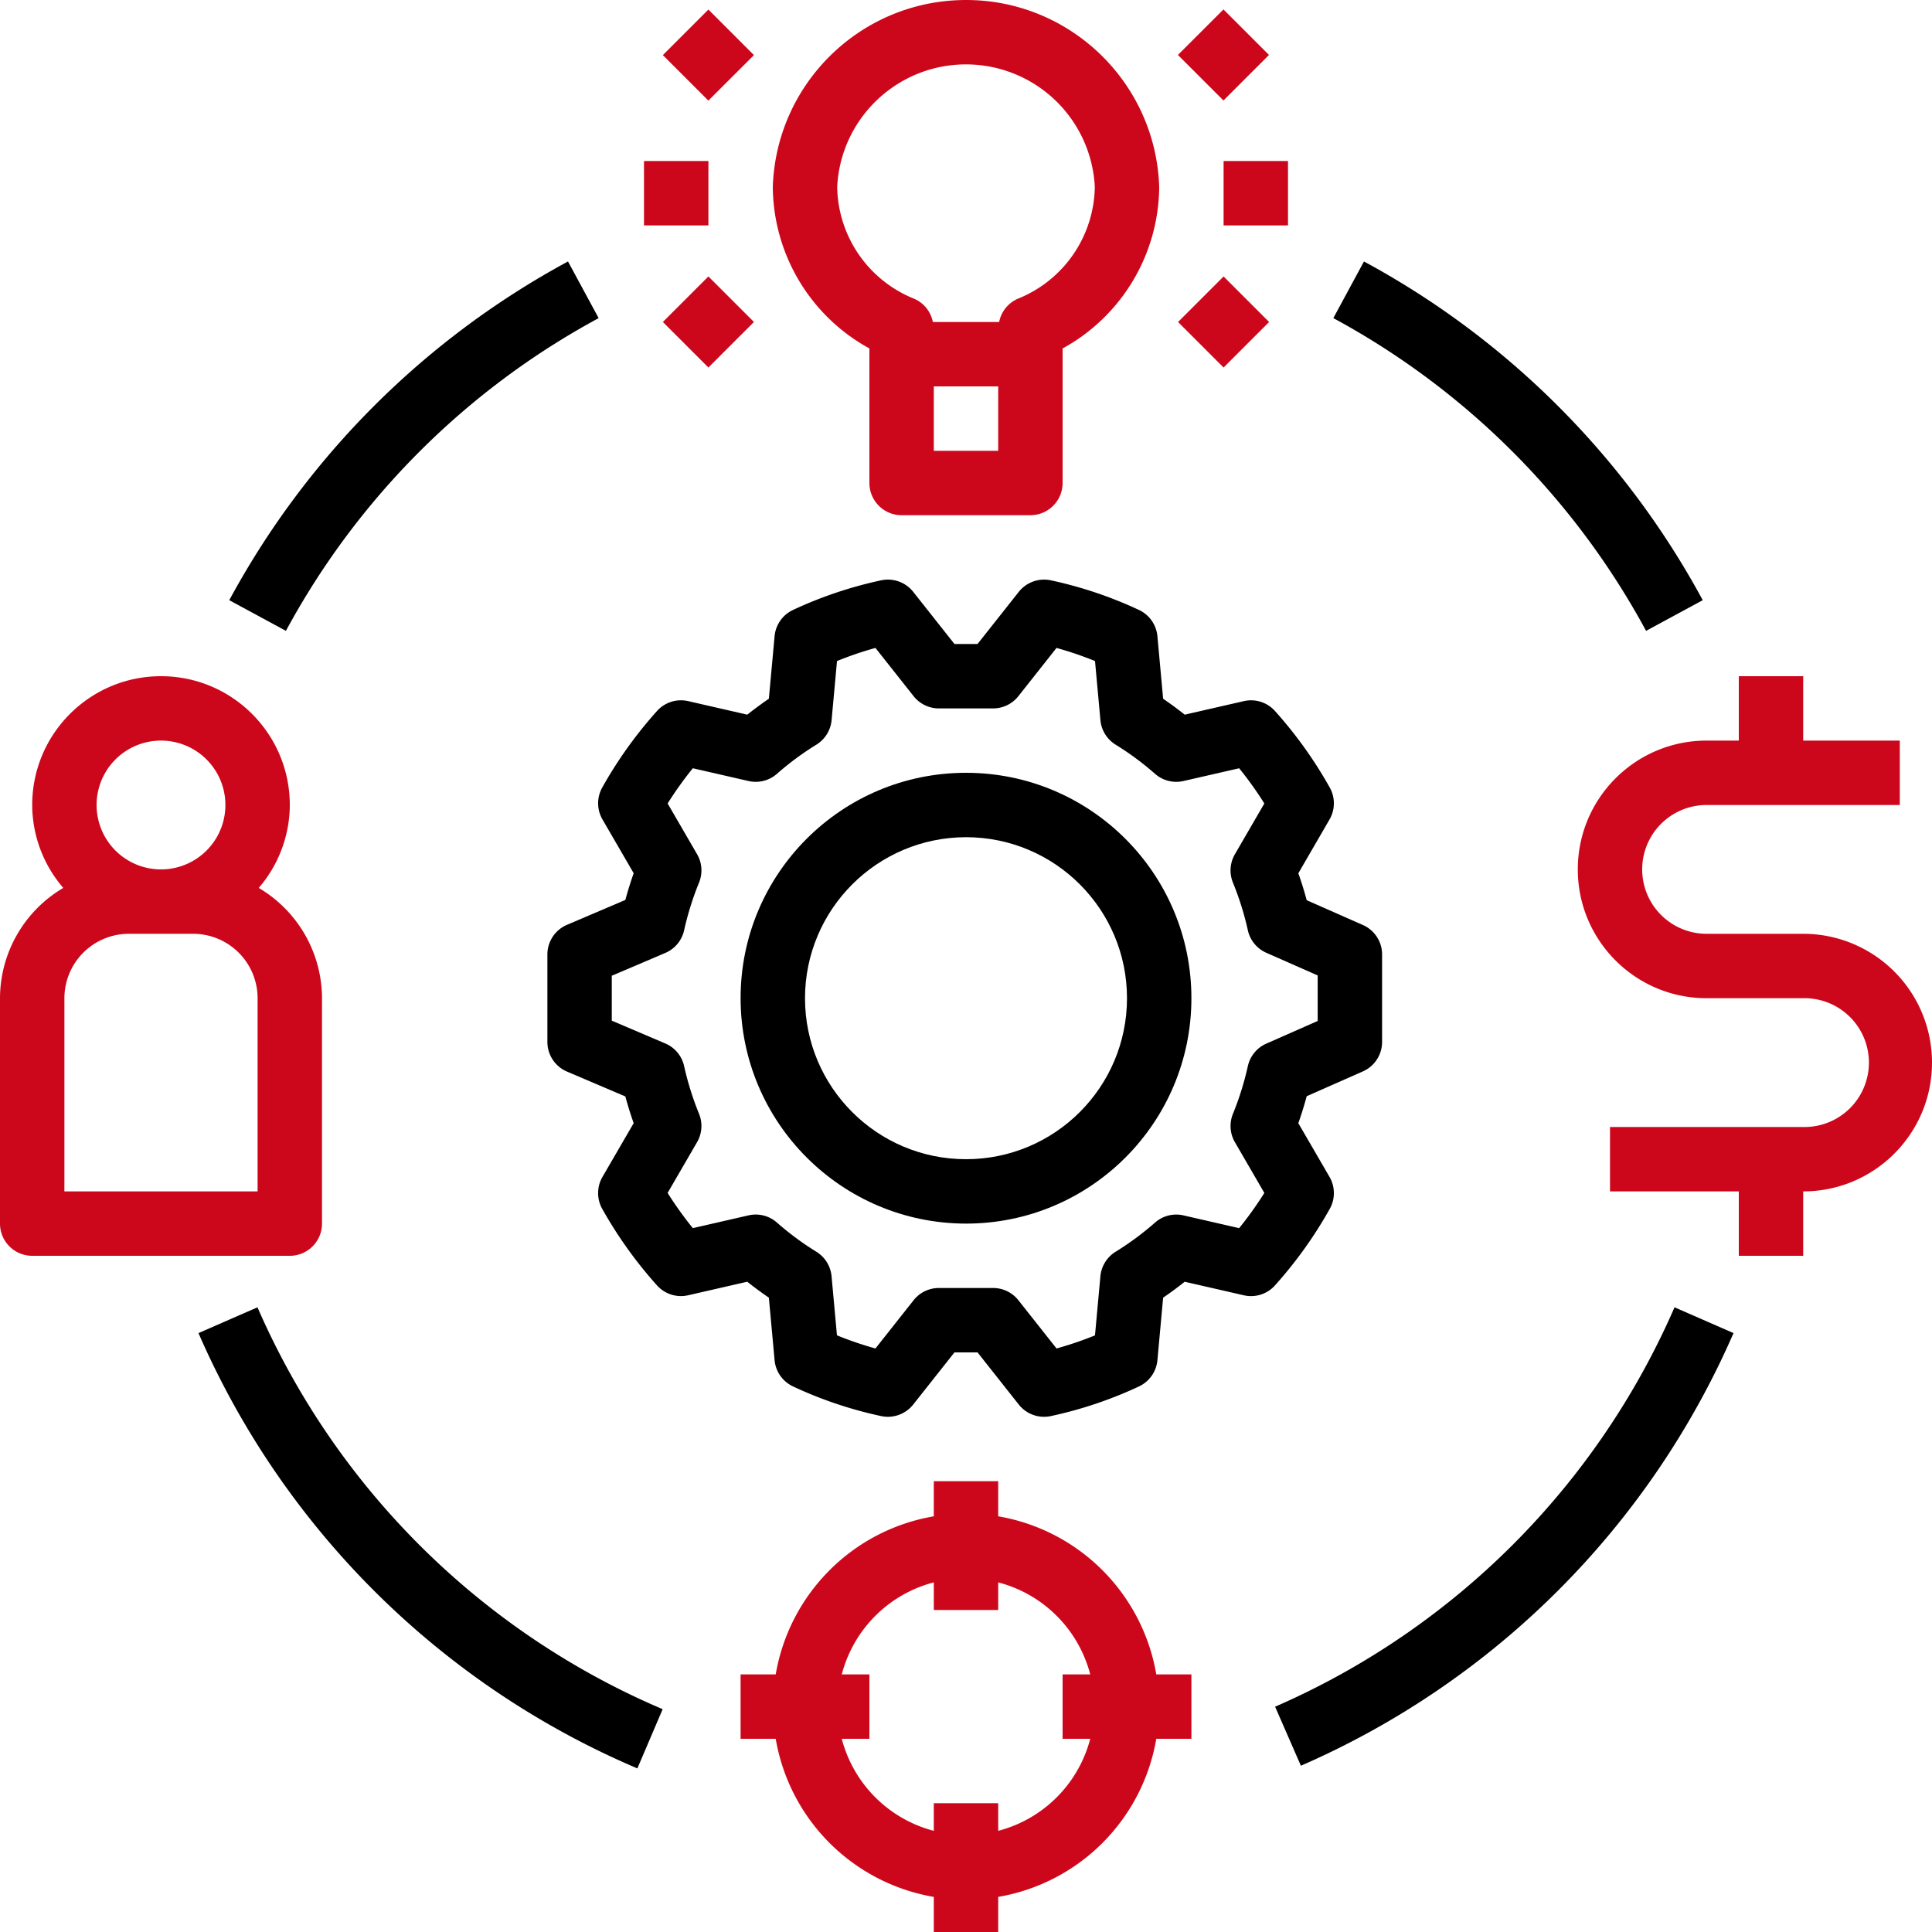 <svg width="148" height="148" viewBox="0 0 148 148" fill="none" xmlns="http://www.w3.org/2000/svg"><g clip-path="url(#clip0)"><path d="M104.404 70.86l-4.304-1.9a28.483 28.483 0 0 0-.641-2.064l2.389-4.121a2.472 2.472 0 0 0 .02-2.441 32.79 32.79 0 0 0-4.196-5.865 2.465 2.465 0 0 0-2.39-.759l-4.526 1.037a27.487 27.487 0 0 0-1.655-1.22l-.438-4.792a2.47 2.47 0 0 0-1.42-2.013 31.471 31.471 0 0 0-6.759-2.27 2.478 2.478 0 0 0-2.44.885l-3.16 3.996h-1.768l-3.16-3.996a2.474 2.474 0 0 0-2.44-.885c-2.333.498-4.6 1.26-6.76 2.27a2.466 2.466 0 0 0-1.419 2.014l-.439 4.79c-.57.39-1.121.797-1.652 1.22l-4.529-1.037a2.465 2.465 0 0 0-2.39.76 32.718 32.718 0 0 0-4.195 5.863 2.472 2.472 0 0 0 .02 2.442l2.391 4.12a26.944 26.944 0 0 0-.638 2.046l-4.473 1.907a2.468 2.468 0 0 0-1.499 2.27v6.7c0 .989.59 1.882 1.498 2.27l4.474 1.906c.192.713.404 1.391.638 2.045l-2.392 4.12a2.472 2.472 0 0 0-.02 2.442 32.778 32.778 0 0 0 4.197 5.865 2.466 2.466 0 0 0 2.39.758l4.525-1.037c.53.423 1.084.831 1.655 1.22l.439 4.792a2.47 2.47 0 0 0 1.419 2.012 31.418 31.418 0 0 0 6.759 2.272 2.48 2.48 0 0 0 2.44-.886l3.16-3.996h1.769l3.16 3.996a2.47 2.47 0 0 0 2.44.886c2.332-.499 4.6-1.26 6.76-2.271a2.47 2.47 0 0 0 1.419-2.013l.438-4.79c.571-.39 1.122-.797 1.652-1.22l4.53 1.037a2.462 2.462 0 0 0 2.389-.76 32.74 32.74 0 0 0 4.196-5.864 2.471 2.471 0 0 0-.019-2.441l-2.392-4.12c.236-.66.448-1.346.643-2.066l4.305-1.9a2.468 2.468 0 0 0 1.469-2.256v-6.702c0-.977-.576-1.862-1.47-2.257zm-3.463 7.35l-3.939 1.738a2.468 2.468 0 0 0-1.407 1.705 22.8 22.8 0 0 1-1.141 3.66 2.47 2.47 0 0 0 .144 2.182l2.257 3.89a27.783 27.783 0 0 1-1.93 2.697l-4.263-.977a2.456 2.456 0 0 0-2.185.554 22.14 22.14 0 0 1-3.023 2.234 2.478 2.478 0 0 0-1.159 1.874l-.414 4.528a26.58 26.58 0 0 1-2.946 1.004l-2.922-3.695a2.466 2.466 0 0 0-1.934-.937H71.92c-.754 0-1.467.345-1.934.937l-2.922 3.695a26.688 26.688 0 0 1-2.949-1.006l-.414-4.528a2.472 2.472 0 0 0-1.157-1.871 22.349 22.349 0 0 1-3.023-2.236 2.458 2.458 0 0 0-2.185-.554l-4.263.976c-.697-.86-1.34-1.76-1.93-2.697l2.257-3.89a2.471 2.471 0 0 0 .145-2.182 22.784 22.784 0 0 1-1.142-3.658 2.465 2.465 0 0 0-1.436-1.718l-4.102-1.747v-3.442l4.103-1.748a2.465 2.465 0 0 0 1.435-1.717 22.8 22.8 0 0 1 1.142-3.66 2.47 2.47 0 0 0-.144-2.182l-2.257-3.89a27.8 27.8 0 0 1 1.93-2.697l4.263.977a2.461 2.461 0 0 0 2.185-.554 22.14 22.14 0 0 1 3.023-2.234 2.477 2.477 0 0 0 1.159-1.874l.414-4.528a26.528 26.528 0 0 1 2.946-1.004l2.922 3.695c.468.591 1.18.937 1.934.937h4.158c.754 0 1.467-.346 1.934-.937l2.922-3.695c1.002.277 1.986.612 2.949 1.004l.414 4.529c.071.77.5 1.463 1.156 1.871a22.35 22.35 0 0 1 3.024 2.236 2.46 2.46 0 0 0 2.184.554l4.264-.976a27.57 27.57 0 0 1 1.93 2.697l-2.257 3.89a2.472 2.472 0 0 0-.145 2.184 22.57 22.57 0 0 1 1.142 3.656 2.47 2.47 0 0 0 1.407 1.706l3.938 1.738v3.486z" fill="#000"/><path d="M74 59.2c-9.536 0-17.267 7.73-17.267 17.267.012 9.531 7.736 17.255 17.267 17.267 9.536 0 17.267-7.731 17.267-17.267S83.537 59.2 74 59.2zm0 29.6c-6.811 0-12.333-5.522-12.333-12.333.008-6.808 5.525-12.326 12.333-12.334 6.811 0 12.333 5.523 12.333 12.334S80.811 88.8 74 88.8z" fill="#000"/><path d="M19.82 68.02a9.778 9.778 0 0 0 2.38-6.353c0-5.45-4.418-9.867-9.867-9.867-5.449 0-9.866 4.418-9.866 9.867a9.777 9.777 0 0 0 2.38 6.352A9.835 9.835 0 0 0 0 76.467v17.266A2.466 2.466 0 0 0 2.465 96.2H22.2a2.466 2.466 0 0 0 2.467-2.465V76.467a9.836 9.836 0 0 0-4.847-8.448zm-7.487-11.287a4.933 4.933 0 1 1 0 9.867 4.933 4.933 0 0 1 0-9.867zm7.4 34.534h-14.8v-14.8a4.94 4.94 0 0 1 4.934-4.934H14.8a4.94 4.94 0 0 1 4.933 4.934v14.8z" fill="#CD071B"/><path d="M88.577 128.267a14.814 14.814 0 0 0-12.11-12.111v-2.689h-4.934v2.689a14.814 14.814 0 0 0-12.11 12.111h-2.69v4.933h2.69a14.814 14.814 0 0 0 12.11 12.111V148h4.934v-2.689a14.814 14.814 0 0 0 12.11-12.111h2.69v-4.933h-2.69zm-5.06 4.933a9.853 9.853 0 0 1-7.05 7.05v-2.117h-4.934v2.117a9.853 9.853 0 0 1-7.05-7.05H66.6v-4.933h-2.116a9.851 9.851 0 0 1 7.05-7.05v2.116h4.933v-2.116a9.851 9.851 0 0 1 7.05 7.05H81.4v4.933h2.116z" fill="#CD071B"/><path d="M73.502.009C65.715.27 59.462 6.523 59.2 14.31a14.225 14.225 0 0 0 7.4 12.383V37a2.466 2.466 0 0 0 2.466 2.467h9.867A2.466 2.466 0 0 0 81.4 37V26.694a14.225 14.225 0 0 0 7.4-12.383C88.525 6.137 81.677-.266 73.503.009zm2.965 34.524h-4.933V29.6h4.933v4.933zm1.51-11.651a2.446 2.446 0 0 0-1.437 1.785h-5.08a2.446 2.446 0 0 0-1.437-1.785 9.38 9.38 0 0 1-5.89-8.571c.278-5.45 4.92-9.642 10.37-9.365a9.879 9.879 0 0 1 9.364 9.365 9.38 9.38 0 0 1-5.89 8.57z" fill="#CD071B"/><path d="M54.267 12.334h-4.934v4.933h4.934v-4.933z" fill="#CD071B"/><path d="M98.667 12.334h-4.934v4.933h4.934v-4.933z" fill="#CD071B"/><path d="M93.722.723L90.233 4.21l3.489 3.488L97.21 4.21 93.722.723z" fill="#CD071B"/><path d="M54.266.731L50.778 4.22l3.488 3.488 3.489-3.488L54.266.73z" fill="#CD071B"/><path d="M54.266 21.177l-3.488 3.489 3.488 3.488 3.489-3.488-3.489-3.489z" fill="#CD071B"/><path d="M93.732 21.179l-3.488 3.488 3.488 3.488 3.488-3.488-3.488-3.488z" fill="#CD071B"/><path d="M138.133 71.533h-7.4a4.933 4.933 0 0 1 0-9.867h14.8v-4.933h-7.4V51.8H133.2v4.933h-2.467c-5.449 0-9.866 4.418-9.866 9.867 0 5.449 4.417 9.867 9.866 9.867h7.4a4.934 4.934 0 1 1 0 9.866h-14.8v4.933h9.867V96.2h4.933v-4.934c5.45 0 9.867-4.417 9.867-9.866a9.866 9.866 0 0 0-9.867-9.867z" fill="#CD071B"/><path d="M19.724 100.146l-4.519 1.975a63.985 63.985 0 0 0 33.62 33.347l1.937-4.536a59.082 59.082 0 0 1-31.038-30.786z" fill="#000"/><path d="M128.277 100.146a59.127 59.127 0 0 1-30.598 30.596l1.975 4.521a64.038 64.038 0 0 0 33.141-33.142l-4.518-1.975z" fill="#000"/><path d="M104.486 20.03l-2.346 4.339a59.243 59.243 0 0 1 23.956 23.957l4.341-2.349a64.155 64.155 0 0 0-25.951-25.946z" fill="#000"/><path d="M43.511 20.03a64.171 64.171 0 0 0-25.948 25.948l4.34 2.348A59.22 59.22 0 0 1 45.859 24.37l-2.347-4.338z" fill="#000"/></g><defs><clipPath id="clip0"><path fill="#fff" d="M0 0h148v148H0z"/></clipPath></defs></svg>